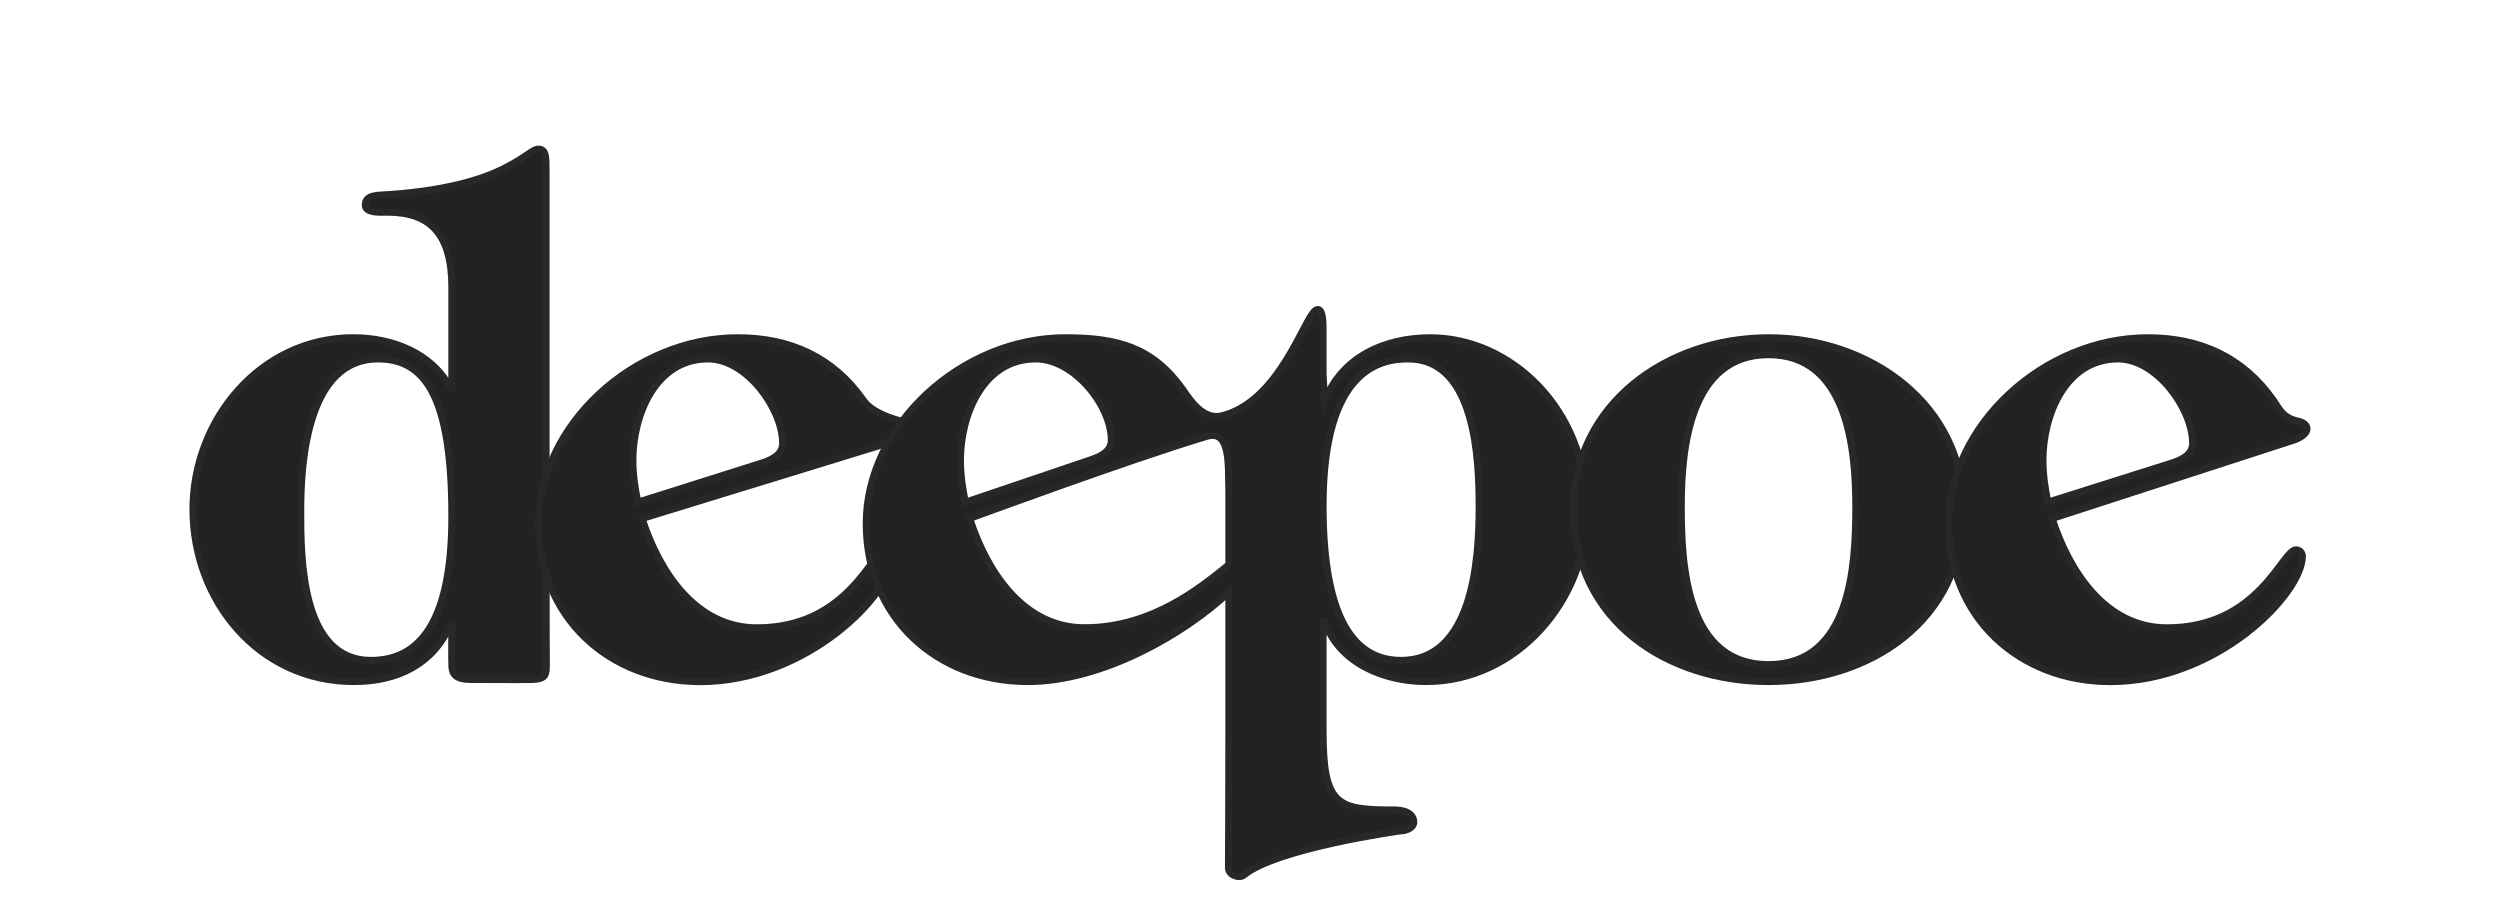 <svg version="1.1" id="Layer_1" xmlns="http://www.w3.org/2000/svg" xmlns:xlink="http://www.w3.org/1999/xlink" x="0px" y="0px"
	 viewBox="0 0 360 130" style="enable-background:new 0 0 360 147.7;" xml:space="preserve">
<style type="text/css">
	.st0{fill:#F5F3EE;}
	.st1{fill:#282829;}
	.st2{fill:#222223;stroke:#282829;stroke-miterlimit:10;}
	.st3{fill:#222223;}
</style>
<g>
	<path class="st2" d="M65.06,89.98h-0.21c-2.45,5.62-7.56,8.17-13.89,8.17c-13.68,0-23.18-11.64-23.18-24.81
		c0-12.87,9.7-24.71,23.08-24.71c5.51,0,11.34,2.14,13.99,7.25h0.21v-14.5c0-7.86-3.27-10.82-9.29-10.82c-0.82,0-3.17,0.2-3.17-1.02
		c0-1.23,1.12-1.33,1.84-1.43c9.8-0.51,15.22-2.35,18.38-3.98c3.16-1.63,3.88-2.66,4.7-2.66c1.12,0,1.12,1.12,1.12,3.06v54.12
		c0,13.68,0.04,15.52,0.04,16.95c0,1.49,0,2.2-2.04,2.25c-2.2,0.06-6.53-0.02-8.81,0c-2.09,0.02-2.71-0.71-2.76-1.84
		C65.01,94.89,65.06,89.98,65.06,89.98z M65.06,74.36c0-16.95-3.68-22.67-10.62-22.67c-10.11,0-11.13,14.6-11.13,21.85
		c0,7.05,0.1,21.55,10.11,21.55C59.54,95.09,65.06,90.9,65.06,74.36z"/>
	<path class="st2" d="M77.56,75.38c0-14.09,13.68-26.75,28.69-26.75c7.45,0,13.68,2.76,18.07,8.99c1.02,1.53,3.4,2.45,5.23,2.96
		c2.04,0.31,2.25,1.84-0.2,2.76L92.46,74.67c2.45,7.56,7.66,15.73,16.54,15.73c13.27,0,16.54-11.23,18.58-11.23
		c0.51,0,0.92,0.41,0.92,0.92c0,5.41-12.25,18.07-27.67,18.07C87.67,98.15,77.56,88.86,77.56,75.38z M109.93,66.6
		c1.43-0.51,2.76-1.23,2.76-2.76c0-5-5.21-12.15-10.72-12.15c-7.56,0-10.83,8.07-10.83,14.6c0,2.04,0.31,4.08,0.72,6.02L109.93,66.6
		z"/>
	<path class="st2" d="M205.95,48.63c-6.64,0-12.86,2.86-15.21,9.19l-0.21-3.93v-6.54c0-0.92-0.03-3.4-1.12-2.65
		c-1.62,1.11-5.22,13.17-13.5,15.18c-2.58,0.63-4.48-2.16-5.5-3.68c-4.39-6.23-9.54-7.57-16.99-7.57
		c-15.01,0-28.69,12.66-28.69,26.75c0,13.48,10.11,22.77,23.28,22.77c10.67,0,22.6-6.86,28.94-12.87v20.02
		c0,9.91-0.06,18.25-0.06,19.68c0,1.02,1.53,1.6,2.25,1.02c4.8-3.9,22.52-6.35,22.52-6.35c0.82,0,2.15-0.45,1.9-1.57
		c-0.27-1.2-1.7-1.45-2.82-1.45c-8.17,0-10.21-0.61-10.21-11.33V89.47h0.21c2.04,6.02,8.58,8.68,14.6,8.68
		c13.17,0,23.18-11.84,23.18-24.51C228.52,58.84,217.49,48.63,205.95,48.63z M138.31,66.29c0-6.54,3.27-14.6,10.83-14.6
		c5.51,0,10.88,6.69,10.88,11.69c0,1.53-1.33,2.25-2.76,2.76l-18.24,6.18C138.61,70.38,138.31,68.34,138.31,66.29z M156.18,90.39
		c-8.88,0-14.09-8.17-16.54-15.73c0,0,23.3-8.59,34.13-11.82c3.48-1.04,3.07,4.17,3.18,7.94v10.54
		C173.11,84.41,166.03,90.39,156.18,90.39z M201.76,95.09c-6.54,0-11.23-5.62-11.23-22.26c0-19.71,8.27-21.14,12.25-21.14
		c9.7,0,10.21,14.4,10.21,21.34C212.99,80.59,212.08,95.09,201.76,95.09z"/>
	<path class="st2" d="M282.75,73.34c0,16.13-13.58,24.81-28.08,24.81s-28.08-8.68-28.08-24.81c0-15.11,13.48-24.71,28.08-24.71
		C269.27,48.63,282.75,58.23,282.75,73.34z M242.11,72.93c0,8.58,0.72,22.77,12.56,22.77c11.84,0,12.56-14.19,12.56-22.77
		c0-8.37-1.23-21.85-12.56-21.85S242.11,64.56,242.11,72.93z"/>
	<path class="st2" d="M280.6,75.38c0-14.09,13.68-26.75,28.69-26.75c7.45,0,13.68,2.76,18.07,8.99c1.02,1.53,1.43,2.45,3.27,2.96
		c2.04,0.31,2.25,1.84-0.2,2.76l-34.92,11.33c2.45,7.56,7.66,15.73,16.54,15.73c13.28,0,16.54-11.23,18.58-11.23
		c0.51,0,0.92,0.41,0.92,0.92c0,5.41-12.25,18.07-27.67,18.07C290.71,98.15,280.6,88.86,280.6,75.38z M312.97,66.6
		c1.43-0.51,2.76-1.23,2.76-2.76c0-5-5.21-12.15-10.72-12.15c-7.56,0-10.82,8.07-10.82,14.6c0,2.04,0.31,4.08,0.71,6.02L312.97,66.6
		z"/>
</g>
</svg>